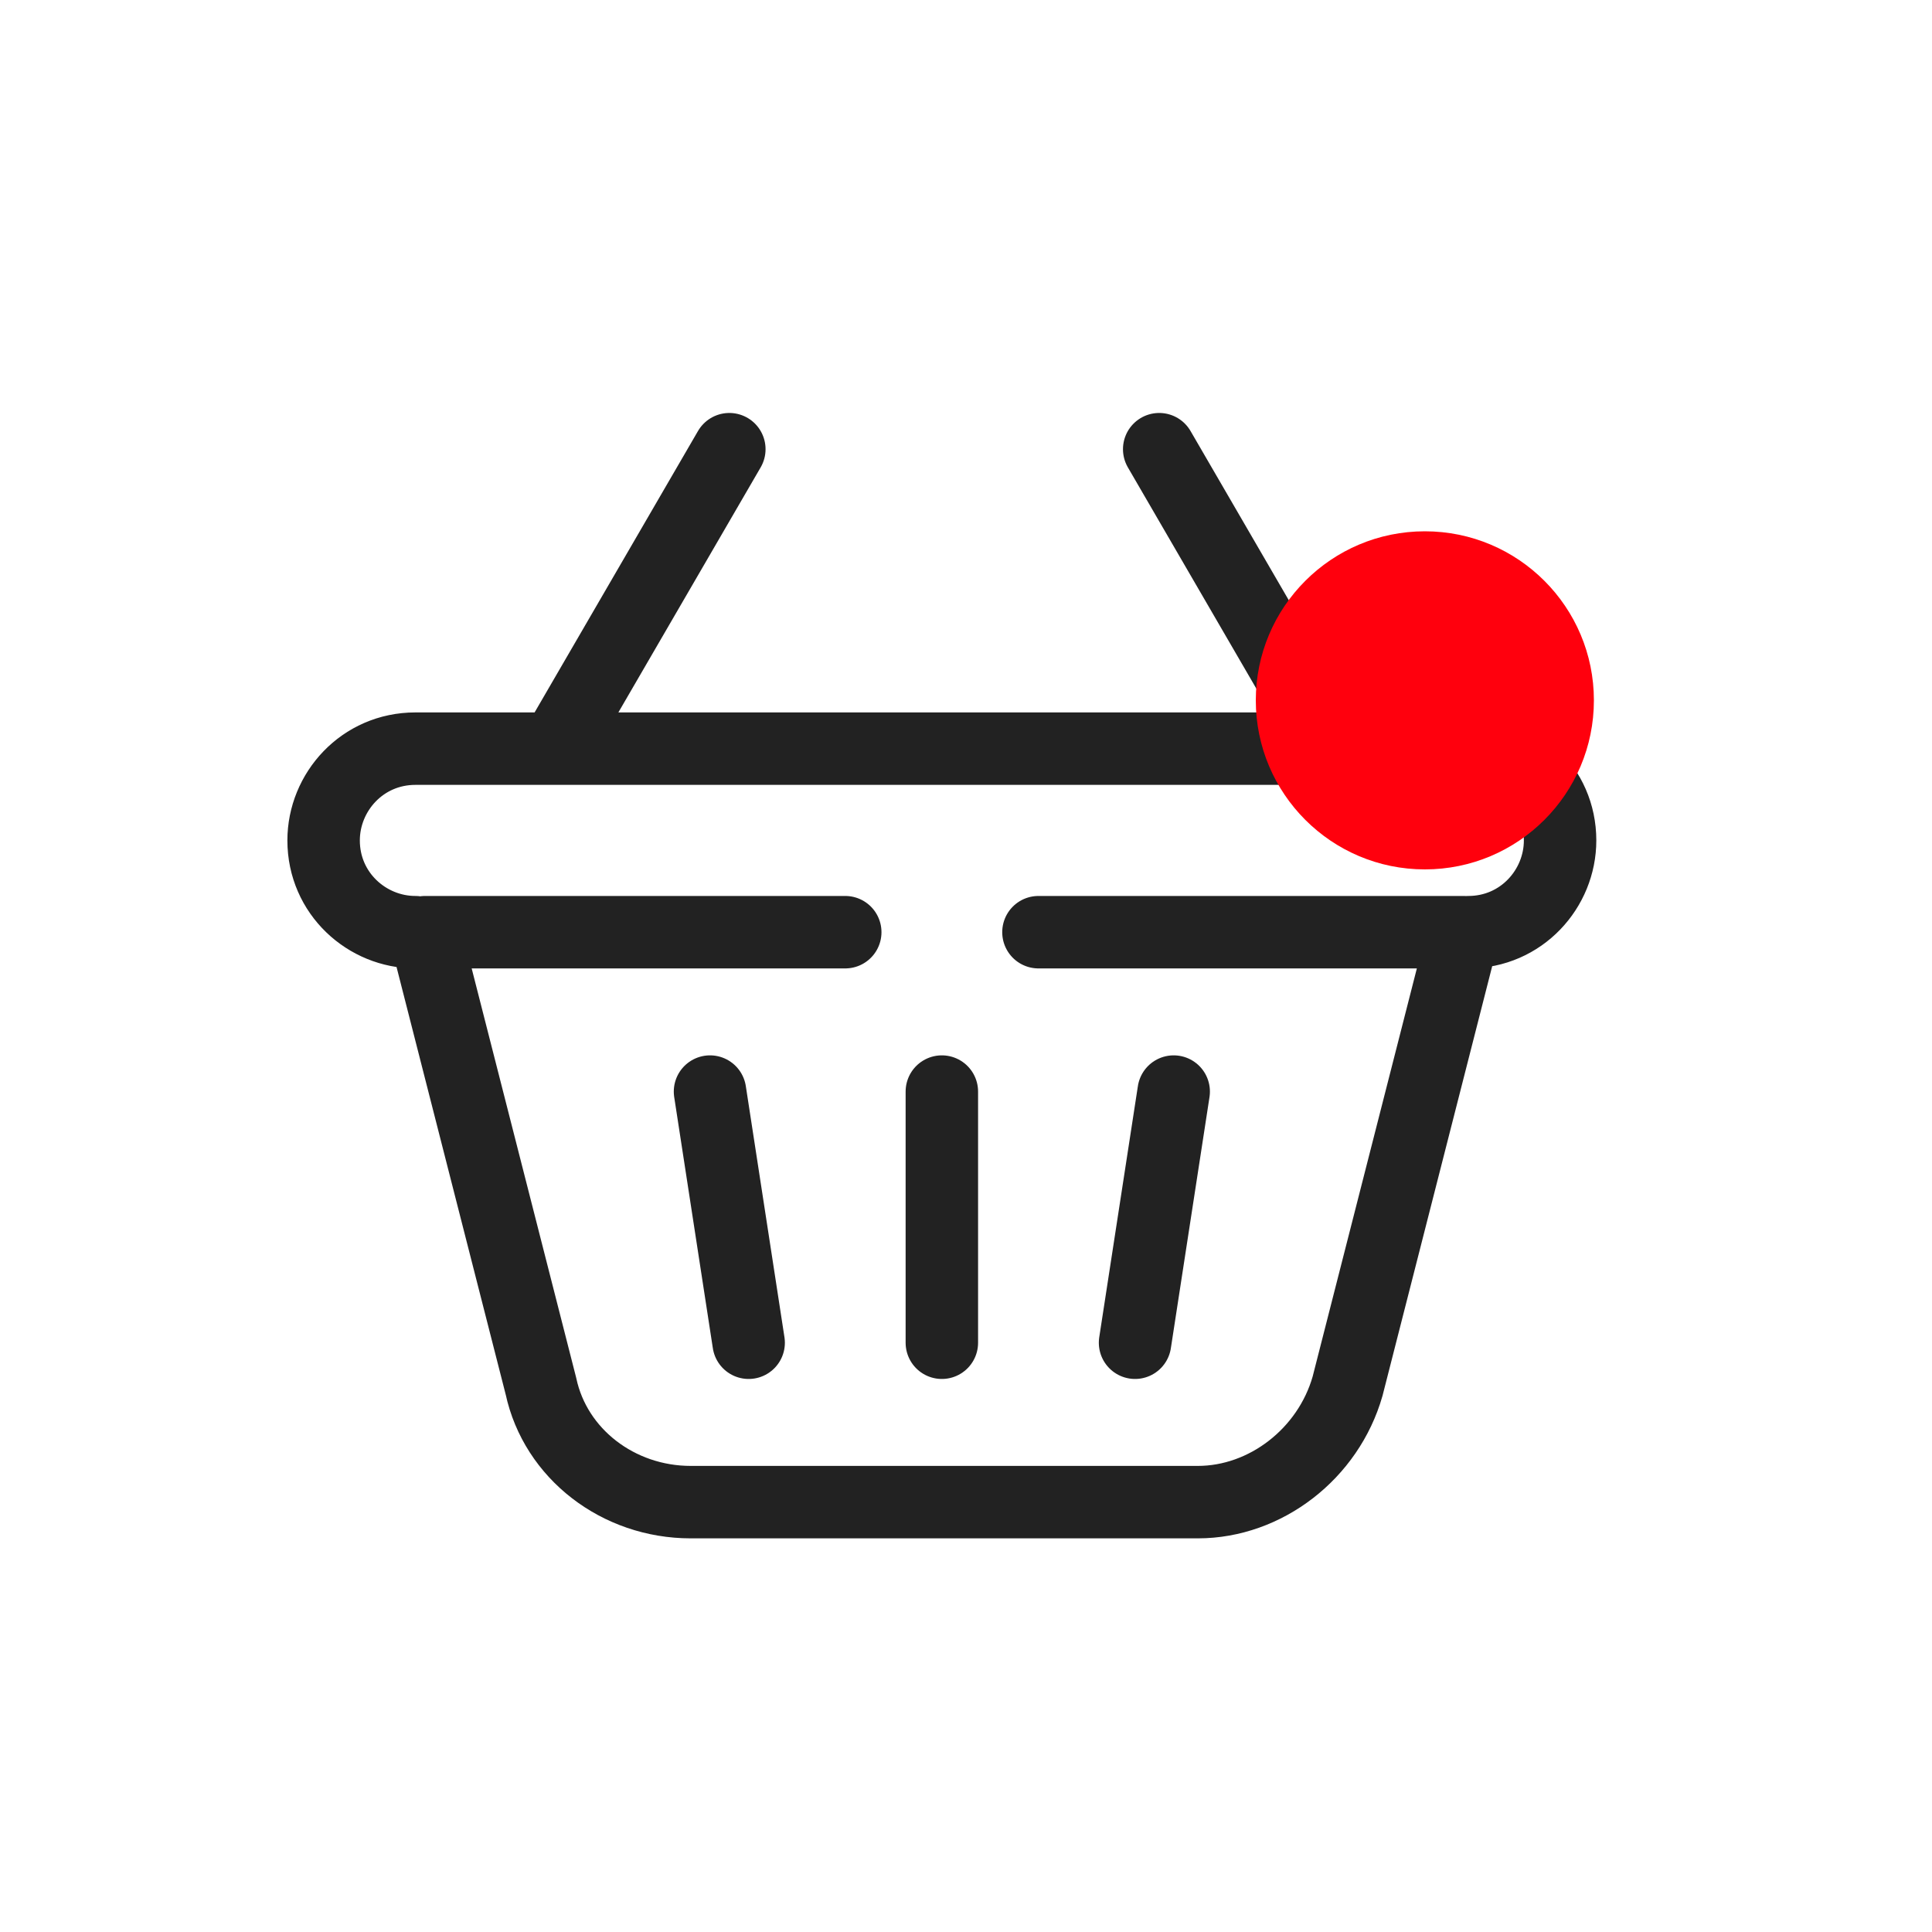 <svg width="40" height="40" viewBox="0 0 40 40" fill="none" xmlns="http://www.w3.org/2000/svg">
<path d="M21.5 19.3H30.3L27.9 28.7C27.5 30.1 26.2 31.1 24.8 31.1H14.3C12.8 31.1 11.5 30.1 11.2 28.7L8.8 19.3H17.5M23.5 27.8L24.3 22.6M14.7 22.6L15.5 27.8M19.5 22.6V27.8M30.4 19.3C31.5 19.3 32.3 18.4 32.3 17.4C32.3 16.3 31.4 15.5 30.4 15.5H8.6C7.5 15.5 6.7 16.4 6.7 17.4C6.7 18.5 7.6 19.3 8.6 19.3M11.5 15.5L15.1 9.3M27.6 15.5L24 9.3" stroke="#222222" stroke-width="1.5" stroke-miterlimit="10" stroke-linecap="round" stroke-linejoin="round"/>
<circle cx="29.5" cy="14.5" r="3.5" fill="#FF000D"/>
</svg>
